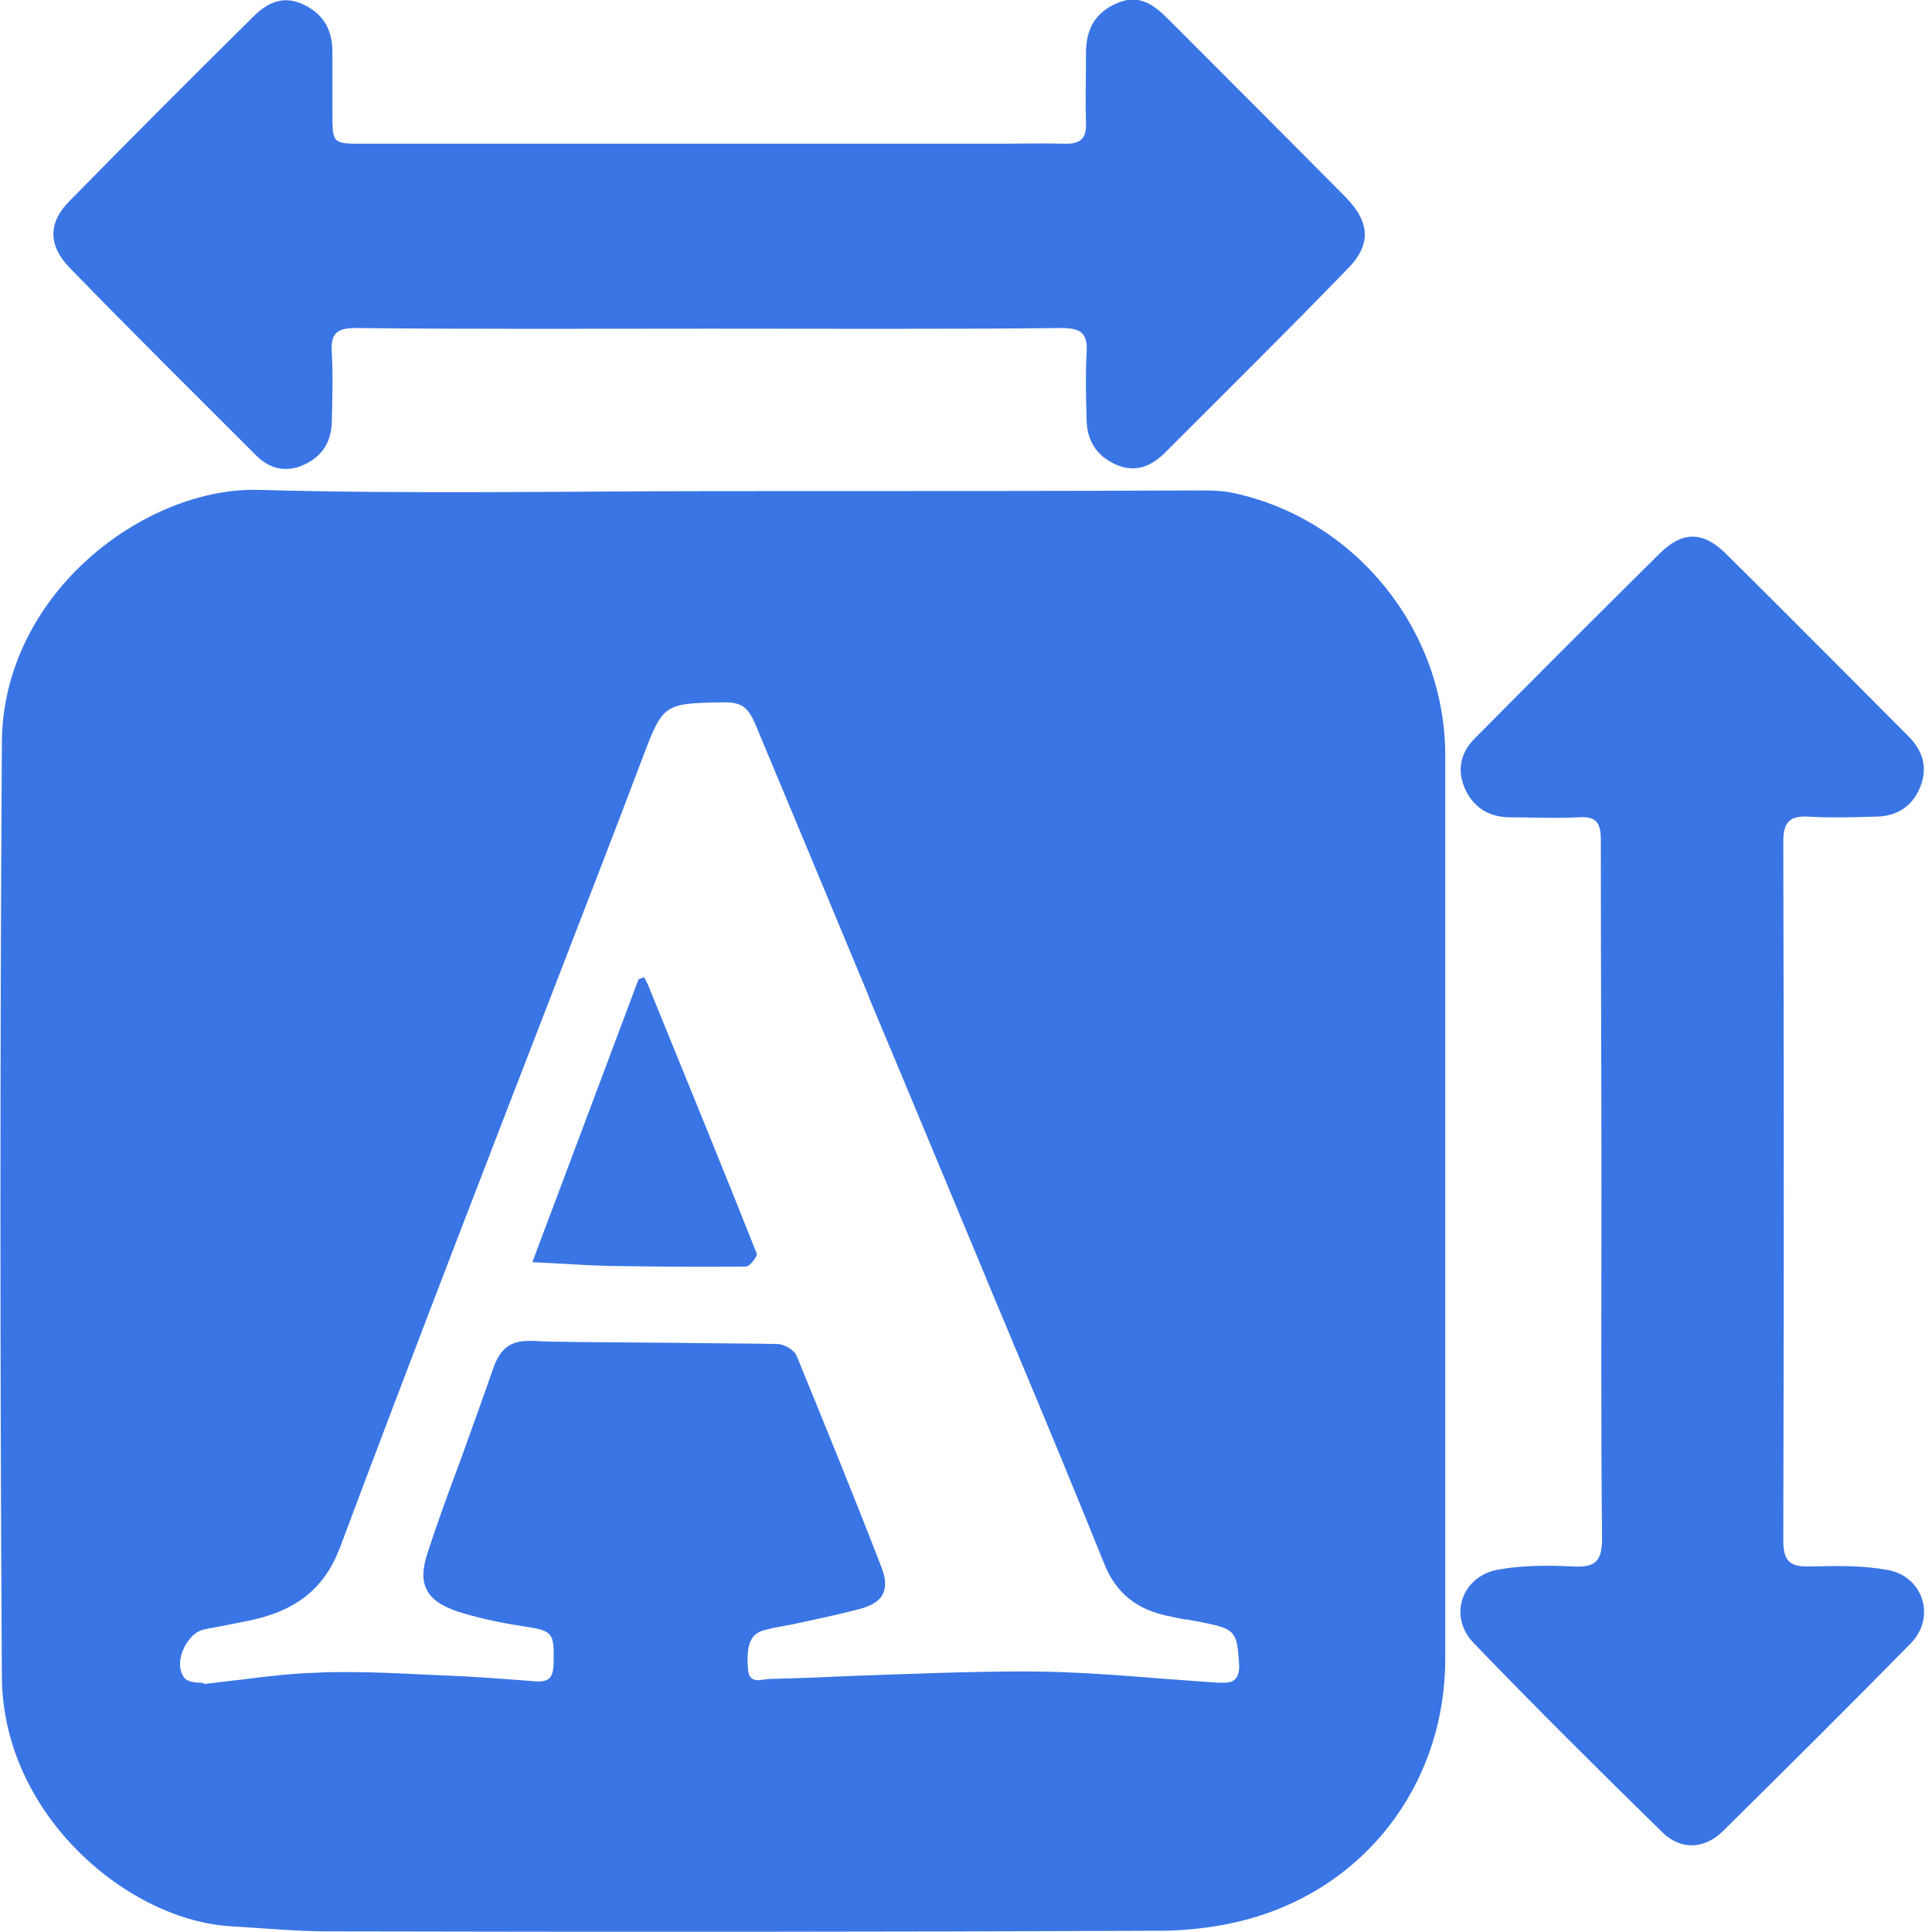 <svg xmlns="http://www.w3.org/2000/svg" width="1024" height="1024" viewBox="0 0 1024 1024">
	<path transform="matrix(1 0 0 -1 0 960)" style="fill:#3A75E5" d="M381.847 699.695c-81.47 0-163.27-1.656-244.74 0.662-59.943 1.656-135.783-54.644-136.114-134.127-0.994-164.926-0.994-329.853 0-494.779 0.331-73.853 67.56-129.821 122.204-132.471 16.89-0.994 34.111-2.649 51.001-2.649 146.712-0.331 293.092-0.331 439.803 0.331 18.215 0 37.423 2.649 54.644 8.279 59.612 19.539 97.366 73.521 97.366 135.783 0 159.627 0 319.255 0 478.882 0 66.235-47.358 125.185-112.269 139.094-7.617 1.656-15.897 1.325-23.845 1.325-82.794-0.331-165.589-0.331-248.052-0.331zM106.308 68.14c-3.312 0-7.286 0.662-8.611 2.649-2.649 3.312-2.981 8.611-0.994 13.909 2.318 5.961 6.624 10.598 11.26 11.591 2.649 0.662 10.266 1.987 10.266 1.987 3.312 0.662 6.624 1.325 9.935 1.987 27.819 4.968 43.384 16.89 51.995 39.41 38.085 101.671 77.827 204.336 116.243 303.69 14.572 37.754 29.144 75.177 43.384 112.931 11.591 30.799 11.591 30.799 42.722 31.462h1.987c9.273 0 12.254-3.643 15.565-10.929 20.202-48.352 40.404-96.704 60.605-145.387v-0.331c20.202-48.021 40.072-96.041 60.274-144.393 5.63-13.909 11.591-27.488 17.221-41.397l0.331-0.662c15.565-37.092 31.462-75.508 46.696-113.263 6.292-15.897 17.552-24.838 35.105-28.15 2.981-0.662 5.63-1.325 8.611-1.656h0.662c2.981-0.662 5.63-0.994 8.611-1.656 16.228-3.312 17.552-4.636 18.546-21.527 0.331-5.299-0.994-7.286-1.987-8.279-1.656-1.987-4.636-1.987-6.624-1.987-0.994 0-1.656 0-2.649 0-9.273 0.662-18.215 1.325-27.488 1.987-24.507 1.987-50.008 3.974-74.846 3.974-30.137 0-60.605-1.325-90.080-2.318-14.903-0.662-30.137-1.325-45.040-1.656 0 0 0 0 0 0-0.662 0-1.656 0-2.649-0.331-1.325 0-2.318-0.331-3.312-0.331-2.649 0-5.299 0.662-5.63 6.292-0.994 13.247 1.656 18.877 9.935 20.533 3.643 0.994 7.617 1.656 11.26 2.318h0.331c12.254 2.649 25.169 5.299 37.754 8.611 6.292 1.656 10.598 4.305 12.254 7.948s1.656 7.948-0.662 13.909c-14.572 37.754-30.137 75.84-45.040 112.269-1.325 3.312-6.955 6.292-9.935 6.292-12.916 0.331-34.774 0.331-56.3 0.662h-1.325c-33.449 0.331-64.911 0.331-71.203 0.994-0.994 0-1.987 0-3.312 0-9.935 0-15.234-4.305-18.877-14.903-5.63-16.228-11.591-32.455-17.221-48.352-5.961-15.897-11.922-32.124-17.221-48.352-2.981-8.942-3.312-15.234-0.662-20.202 2.318-4.968 7.617-8.611 16.228-11.591 11.591-3.643 22.851-5.961 33.449-7.617 17.552-2.649 17.884-2.981 17.552-20.533-0.331-6.624-2.318-8.942-7.948-8.942-0.331 0-0.662 0-0.994 0-16.89 1.325-34.442 2.649-51.664 3.312l-7.948 0.331c-13.247 0.662-26.825 1.325-40.404 1.325-5.63 0-10.929 0-16.228-0.331-13.247-0.331-27.157-1.987-40.072-3.643-6.624-0.662-13.247-1.656-19.871-2.318-0.662 0.662-1.325 0.662-1.987 0.662zM282.163 291.022c19.208 51.001 37.754 100.678 56.3 150.023 0.994 0.331 1.987 0.662 2.981 0.994 0.662-1.325 1.325-2.649 1.987-3.974 19.208-47.358 38.748-94.717 57.625-142.406 0.662-1.325-3.643-6.955-5.63-6.955-24.507-0.331-49.014 0-73.521 0.331-12.254 0.331-24.838 1.325-39.741 1.987zM376.217 785.801c62.261 0 124.191-0.331 186.453 0.331 10.598 0 13.909-2.981 13.247-13.247-0.662-11.591-0.331-23.182 0-34.774 0-11.591 5.299-19.871 15.897-24.507 10.266-4.305 18.546-0.662 25.832 6.624 32.124 32.124 64.58 64.248 96.373 97.035 12.916 12.916 12.254 24.838-0.662 38.085-31.462 31.793-63.255 63.586-94.717 95.048-7.286 7.286-15.234 12.916-26.494 7.948-11.922-4.968-16.559-14.241-16.559-26.494 0-12.585-0.331-24.838 0-37.423 0.331-7.617-2.981-10.598-10.266-10.598-12.916 0.331-25.832 0-38.417 0-111.276 0-222.882 0-334.158 0-16.559 0-16.559 0-16.559 16.228 0 10.929 0 21.527 0 32.455 0 11.922-4.968 20.533-16.228 25.501-10.598 4.636-18.877 0-25.832-6.955-32.787-32.455-65.242-64.911-97.366-97.697-11.26-11.26-11.26-23.514 0-35.105 32.787-33.78 65.904-66.567 99.022-99.684 6.955-6.955 15.565-9.273 25.169-4.968s14.572 11.922 14.903 22.52c0.331 12.585 0.662 24.838 0 37.423-0.662 10.266 3.312 12.585 12.916 12.585 62.592-0.662 125.185-0.331 187.446-0.331zM848.807 327.783c0-60.937-0.331-122.204 0.331-183.141 0-12.254-3.643-15.565-15.565-14.903-13.247 0.662-26.494 0.662-39.41-1.656-19.208-3.312-26.825-24.507-13.247-38.748 32.787-34.111 66.567-67.56 100.347-100.678 9.604-9.273 22.189-8.942 32.124 0.994 33.449 33.118 66.898 66.235 99.684 99.684 12.916 13.578 6.292 34.774-11.922 38.417-13.578 2.649-27.819 2.318-41.728 1.987-10.598-0.331-14.241 2.649-14.241 13.909 0.331 123.529 0.331 246.727 0 370.256 0 10.266 3.312 13.909 13.578 13.247 11.591-0.662 23.182-0.331 34.774 0 11.26 0 19.871 4.968 24.176 15.565s1.325 19.539-6.292 27.157c-32.455 32.455-64.58 64.911-97.035 97.035-11.922 11.591-22.851 11.591-34.774-0.331-32.787-32.455-65.573-65.242-98.028-98.028-7.617-7.617-9.273-16.89-5.299-26.163 4.305-9.935 12.254-15.234 23.182-15.565 12.254 0 24.838-0.662 37.092 0 9.273 0.662 11.922-2.649 11.922-11.922 0-62.592 0.331-124.854 0.331-187.115z" />
</svg>